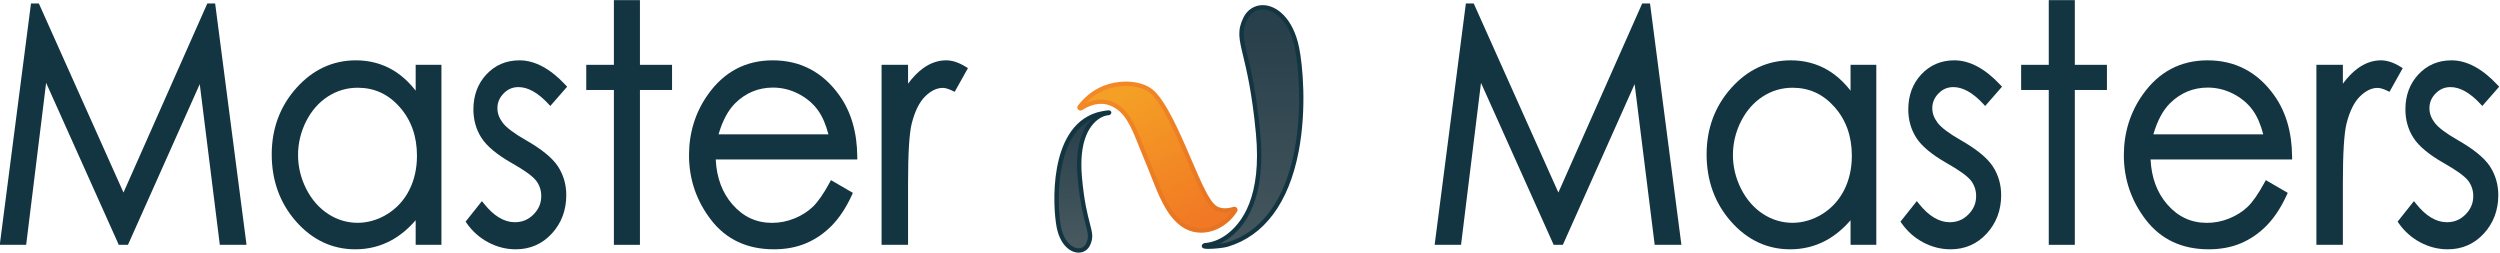 <?xml version="1.0" encoding="UTF-8"?>
<!-- Created with Inkscape (http://www.inkscape.org/) -->
<svg width="575.56" height="58.149" version="1.1" viewBox="0 0 575.56 58.149" xml:space="preserve" xmlns="http://www.w3.org/2000/svg" xmlns:cc="http://creativecommons.org/ns#" xmlns:dc="http://purl.org/dc/elements/1.1/" xmlns:rdf="http://www.w3.org/1999/02/22-rdf-syntax-ns#"><defs><clipPath id="clipPath36"><path d="M 0,196.49 H 602.97 V 0 H 0 Z"/></clipPath><clipPath id="clipPath92"><path d="m353.84 66.624c-7.81-2.513-7.327-15.43-6.584-19.313 0.838-4.381 4.153-5.051 5.075-3.053 1.062 2.3-0.67 2.893-1.438 11.547-0.566 6.387 1.353 9.147 2.961 10.332 1.056 0.777 2.008 0.782 2.008 0.782 0.141 0.067 0.122 0.095 5e-3 0.095-0.35 0-1.57-0.243-2.027-0.39"/></clipPath><linearGradient id="linearGradient102" x2="1" gradientTransform="matrix(0 -20.697 -20.697 0 351.42 65.493)" gradientUnits="userSpaceOnUse"><stop stop-color="#28404b" offset="0"/><stop stop-color="#47585f" offset="1"/></linearGradient><clipPath id="clipPath112"><path d="m379.5 83.264c-1.963-3.996 0.769-4.825 2.186-19.856 1.045-11.095-2.499-15.892-5.47-17.95-1.948-1.35-3.708-1.357-3.708-1.357-1.039-0.467 2.736-0.242 3.867 0.1 14.423 4.365 13.399 27.215 12.028 33.96-0.991 4.876-3.668 7.023-5.912 7.023-1.258-1e-3 -2.38-0.675-2.991-1.92"/></clipPath><linearGradient id="linearGradient122" x2="1" gradientTransform="matrix(0 -39.02 -39.02 0 380.73 81.493)" gradientUnits="userSpaceOnUse"><stop stop-color="#28404b" offset="0"/><stop stop-color="#46575e" offset="1"/></linearGradient><clipPath id="clipPath132"><path d="m355.1 71.264c-2.126-0.859-3.52-2.35-4.231-3.279-0.114-0.149 0.069-0.34 0.226-0.238 1.057 0.688 3.046 1.638 5.13 0.829 3.377-1.309 4.272-5.125 6.188-9.625 1.917-4.5 3.063-8.812 6-11.125 2.984-2.348 7.222-1.048 9.321 2.28 0.083 0.13-0.049 0.295-0.197 0.249-0.702-0.22-2.106-0.517-3.187 0.158-1.499 0.938-2.874 4.375-5.249 9.875-2.375 5.501-4.188 8.876-5.813 10.25-0.985 0.834-2.59 1.369-4.425 1.369-1.192 0-2.482-0.226-3.763-0.743"/></clipPath><linearGradient id="linearGradient142" x2="1" gradientTransform="matrix(12.353 -22.561 -22.561 -12.353 358.41 69.784)" gradientUnits="userSpaceOnUse"><stop stop-color="#f49f25" offset="0"/><stop stop-color="#f17824" offset="1"/></linearGradient><clipPath id="clipPath152"><path d="M 0,196.49 H 602.97 V 0 H 0 Z"/></clipPath><clipPath id="clipPath168"><path d="m354.96 71.611c-2.138-0.863-3.567-2.325-4.389-3.398-0.125-0.165-0.148-0.382-0.057-0.565 0.139-0.28 0.521-0.388 0.785-0.216 0.756 0.493 1.936 1.08 3.259 1.08 0.529 0 1.044-0.097 1.531-0.286 2.625-1.017 3.687-3.696 5.03-7.087 0.297-0.749 0.606-1.531 0.949-2.335 0.407-0.955 0.779-1.902 1.141-2.822 1.327-3.378 2.58-6.567 4.972-8.45 1.059-0.835 2.328-1.275 3.668-1.275 2.406 0 4.782 1.398 6.201 3.648 0.107 0.165 0.112 0.374 0.017 0.547-0.096 0.177-0.28 0.286-0.479 0.286l-0.163-0.025c-0.352-0.11-0.892-0.241-1.468-0.241-0.552 0-1.026 0.121-1.407 0.36-1.272 0.795-2.562 3.793-4.513 8.33l-0.592 1.376c-2.567 5.945-4.337 9.052-5.914 10.386-1.097 0.929-2.829 1.428-4.689 1.428-1.289 0-2.639-0.239-3.882-0.741m0.282-0.695c2.758 1.115 6.171 0.818 7.804-0.563 1.484-1.256 3.192-4.28 5.71-10.112l0.591-1.374c2.079-4.835 3.335-7.752 4.804-8.671 0.504-0.314 1.111-0.474 1.806-0.475 0.424 0 0.827 0.061 1.154 0.134-1.303-1.769-3.275-2.848-5.263-2.848-1.17 0-2.277 0.385-3.203 1.113-2.232 1.758-3.393 4.714-4.738 8.135-0.364 0.927-0.739 1.881-1.15 2.843-0.339 0.798-0.646 1.574-0.941 2.318-1.411 3.561-2.526 6.374-5.455 7.51-0.574 0.223-1.181 0.335-1.803 0.335-0.985 0-1.89-0.278-2.633-0.623 0.747 0.775 1.853 1.688 3.317 2.278"/></clipPath><linearGradient id="linearGradient180" x2="1" gradientTransform="matrix(16.625 -23.75 -23.75 -16.625 355.57 71.565)" gradientUnits="userSpaceOnUse"><stop stop-color="#f28925" offset="0"/><stop stop-color="#e77422" offset=".995"/><stop stop-color="#e77422" offset="1"/></linearGradient></defs><g transform="matrix(1.333 0 0 -1.333 -219.14 115.23)"><g transform="translate(200.2 85.842)"><path d="m0 0-14.476-32.652-14.616 32.652h-1.361l-5.392-41.682h4.559l3.446 27.976 12.55-27.976h1.587l12.398 27.754 3.465-27.754h4.613l-5.42 41.682z" fill="#133541"/></g><g clip-path="url(#clipPath36)"><g transform="translate(233.43 67.951)"><path d="m0 0c1.979-2.234 2.982-5.06 2.982-8.398 0-2.194-0.448-4.19-1.331-5.934-0.878-1.732-2.148-3.125-3.775-4.139-3.233-2.014-7.087-2.038-10.232 9e-3 -1.574 1.024-2.847 2.479-3.783 4.323-0.941 1.854-1.418 3.823-1.418 5.852 0 2.047 0.473 4.015 1.405 5.85 0.929 1.827 2.193 3.263 3.756 4.268 1.558 1.001 3.281 1.509 5.121 1.509 2.904 0 5.284-1.092 7.275-3.34m2.757 2.834c-1.19 1.532-2.534 2.738-4.008 3.595-1.877 1.091-4 1.644-6.311 1.644-3.996 0-7.459-1.61-10.293-4.785-2.82-3.159-4.25-7.012-4.25-11.451 0-4.53 1.416-8.433 4.21-11.6 2.81-3.186 6.252-4.802 10.232-4.802 2.24 0 4.334 0.523 6.225 1.555 1.513 0.826 2.92 1.989 4.195 3.467v-4.248h4.449v31.09h-4.449z" fill="#133541"/></g><g transform="translate(253.94 71.401)"><path d="m0 0c1.634 0 3.356-0.96 5.121-2.855l0.377-0.405 2.912 3.329-0.309 0.33c-2.623 2.803-5.289 4.224-7.924 4.224-2.286 0-4.208-0.816-5.71-2.427-1.492-1.6-2.249-3.632-2.249-6.038 0-1.842 0.473-3.506 1.407-4.946 0.925-1.426 2.667-2.876 5.183-4.312 2.216-1.251 3.649-2.286 4.253-3.072 0.589-0.786 0.876-1.655 0.876-2.659 0-1.22-0.436-2.254-1.333-3.161-0.896-0.905-1.952-1.345-3.226-1.345-1.835 0-3.617 1.063-5.295 3.159l-0.392 0.489-2.822-3.549 0.215-0.305c0.977-1.388 2.227-2.491 3.716-3.28 1.493-0.791 3.083-1.192 4.727-1.192 2.487 0 4.59 0.92 6.25 2.735 1.648 1.801 2.483 4.027 2.483 6.615 0 1.842-0.49 3.525-1.463 5.009-0.987 1.46-2.777 2.922-5.475 4.469-2.067 1.177-3.43 2.2-4.055 3.047-0.606 0.803-0.901 1.618-0.901 2.492 0 0.98 0.351 1.815 1.073 2.555 0.718 0.735 1.556 1.093 2.561 1.093" fill="#133541"/></g><g transform="translate(274.92 86.422)"><path d="m0 0h-4.498v-11.173h-4.773v-4.346h4.773v-26.743h4.498v26.743h5.547v4.346h-5.547z" fill="#133541"/></g><g transform="translate(288.5 63.247)"><path d="m0 0c0.684 2.356 1.649 4.16 2.873 5.367 1.813 1.794 4.009 2.704 6.529 2.704 1.53 0 3.01-0.363 4.399-1.078 1.39-0.716 2.521-1.67 3.364-2.836 0.76-1.052 1.367-2.448 1.809-4.157zm23.957-3.842c-0.034 4.197-1.075 7.756-3.094 10.573-2.853 4.012-6.727 6.046-11.511 6.046-4.653 0-8.417-1.988-11.187-5.908-2.169-3.059-3.269-6.59-3.269-10.494 0-4.151 1.297-7.925 3.857-11.217 2.589-3.33 6.222-5.019 10.799-5.019 2.058 0 3.933 0.353 5.573 1.049 1.636 0.695 3.129 1.723 4.437 3.055 1.303 1.326 2.463 3.086 3.45 5.23l0.19 0.413-3.786 2.202-0.246-0.452c-1.037-1.911-2.008-3.306-2.884-4.149-0.869-0.834-1.939-1.513-3.182-2.018-1.243-0.506-2.54-0.762-3.853-0.762-2.742 0-4.984 1.04-6.853 3.181-1.768 2.024-2.738 4.635-2.887 7.766h24.45z" fill="#133541"/></g><g transform="translate(327.8 76.024)"><path d="m0 0c-1.385 0-2.728-0.465-3.991-1.381-0.891-0.645-1.755-1.534-2.58-2.651v3.258h-4.574v-31.09h4.574v10.677c0 5.155 0.213 8.613 0.634 10.276 0.54 2.129 1.327 3.711 2.338 4.702 0.982 0.961 1.999 1.448 3.024 1.448 0.422 0 0.971-0.16 1.634-0.477l0.423-0.202 2.287 4.089-0.407 0.252c-1.174 0.729-2.306 1.099-3.362 1.099" fill="#133541"/></g><g transform="translate(448.02 85.842)"><path d="m0 0-14.476-32.652-14.484 32.356-0.132 0.296h-1.36l-5.393-41.682h4.56l3.446 27.976 12.551-27.976h1.586l12.397 27.754 3.465-27.754h4.613l-5.419 41.682z" fill="#133541"/></g><g transform="translate(481.25 67.951)"><path d="m0 0c1.979-2.234 2.981-5.06 2.981-8.398 0-2.194-0.448-4.19-1.332-5.934-0.877-1.732-2.147-3.125-3.774-4.139-3.234-2.014-7.088-2.037-10.232 9e-3 -1.574 1.025-2.847 2.479-3.783 4.323-0.941 1.855-1.419 3.824-1.419 5.852 0 2.047 0.473 4.016 1.406 5.85 0.928 1.827 2.193 3.263 3.757 4.268 1.558 1.001 3.281 1.509 5.12 1.509 2.904 0 5.284-1.092 7.276-3.34m2.756 2.834c-1.191 1.532-2.534 2.738-4.009 3.595-1.876 1.091-3.999 1.644-6.31 1.644-3.997 0-7.459-1.61-10.293-4.785-2.821-3.159-4.25-7.012-4.25-11.451 0-4.53 1.416-8.433 4.21-11.6 2.809-3.186 6.252-4.802 10.233-4.802 2.239 0 4.334 0.523 6.224 1.555 1.513 0.826 2.919 1.989 4.195 3.466v-4.247h4.448v31.09h-4.448z" fill="#133541"/></g><g transform="translate(501.76 71.401)"><path d="m0 0c1.634 0 3.356-0.96 5.12-2.855l0.378-0.405 2.911 3.329-0.308 0.33c-2.623 2.803-5.288 4.224-7.924 4.224-2.287 0-4.208-0.816-5.709-2.427-1.493-1.6-2.25-3.632-2.25-6.038 0-1.842 0.473-3.506 1.407-4.946 0.925-1.426 2.668-2.877 5.183-4.312 2.217-1.251 3.649-2.286 4.253-3.072 0.589-0.785 0.876-1.655 0.876-2.659 0-1.22-0.436-2.254-1.333-3.161-0.896-0.905-1.952-1.345-3.226-1.345-1.836 0-3.617 1.063-5.295 3.159l-0.392 0.489-2.822-3.549 0.215-0.305c0.977-1.388 2.227-2.491 3.716-3.28 1.493-0.791 3.083-1.192 4.726-1.192 2.488 0 4.59 0.92 6.25 2.735 1.649 1.802 2.485 4.028 2.485 6.615 0 1.841-0.491 3.524-1.464 5.009-0.986 1.46-2.777 2.922-5.476 4.469-2.066 1.177-3.429 2.201-4.054 3.046-0.606 0.804-0.901 1.62-0.901 2.493 0 0.979 0.351 1.815 1.072 2.555 0.719 0.736 1.556 1.093 2.562 1.093" fill="#133541"/></g><g transform="translate(522.74 86.422)"><path d="m0 0h-4.499v-11.173h-4.772v-4.346h4.772v-26.743h4.499v26.743h5.547v4.346h-5.547z" fill="#133541"/></g><g transform="translate(536.31 63.247)"><path d="m0 0c0.685 2.355 1.649 4.159 2.874 5.367 1.813 1.794 4.009 2.704 6.528 2.704 1.53 0 3.01-0.363 4.4-1.078 1.39-0.717 2.522-1.671 3.364-2.836 0.76-1.052 1.367-2.448 1.809-4.157zm23.958-3.842c-0.034 4.197-1.075 7.756-3.094 10.573-2.853 4.012-6.726 6.046-11.511 6.046-4.653 0-8.417-1.988-11.188-5.908-2.168-3.058-3.268-6.589-3.268-10.494 0-4.152 1.298-7.926 3.857-11.217 2.589-3.33 6.222-5.019 10.799-5.019 2.057 0 3.932 0.353 5.573 1.049 1.636 0.695 3.129 1.723 4.437 3.055 1.303 1.326 2.463 3.086 3.45 5.23l0.19 0.413-3.786 2.202-0.246-0.452c-1.037-1.91-2.008-3.305-2.885-4.149-0.868-0.834-1.938-1.513-3.182-2.018-1.243-0.506-2.539-0.762-3.851-0.762-2.743 0-4.985 1.04-6.854 3.18-1.768 2.026-2.738 4.636-2.887 7.767h24.45z" fill="#133541"/></g><g transform="translate(578.97 74.925)"><path d="m0 0c-1.175 0.729-2.307 1.099-3.362 1.099-1.385 0-2.728-0.465-3.992-1.382-0.89-0.644-1.754-1.533-2.58-2.651v3.258h-4.573v-31.089h4.573v10.677c0 5.155 0.213 8.612 0.634 10.275 0.54 2.13 1.327 3.712 2.339 4.703 0.982 0.961 1.999 1.447 3.023 1.447 0.422 0 0.972-0.16 1.634-0.476l0.424-0.202 2.286 4.089z" fill="#133541"/></g><g transform="translate(588.94 62.214)"><path d="m0 0c-2.066 1.177-3.43 2.201-4.055 3.046-0.605 0.804-0.9 1.62-0.9 2.493 0 0.979 0.351 1.815 1.072 2.555 0.719 0.736 1.556 1.093 2.562 1.093 1.633 0 3.356-0.96 5.12-2.855l0.378-0.405 2.911 3.329-0.309 0.33c-2.623 2.803-5.288 4.224-7.924 4.224-2.287 0-4.208-0.816-5.709-2.427-1.493-1.6-2.25-3.632-2.25-6.038 0-1.842 0.474-3.506 1.408-4.946 0.925-1.426 2.668-2.877 5.182-4.312 2.218-1.251 3.65-2.286 4.253-3.072 0.59-0.785 0.876-1.655 0.876-2.659 0-1.22-0.435-2.254-1.333-3.161-0.895-0.905-1.951-1.345-3.225-1.345-1.836 0-3.618 1.063-5.295 3.159l-0.392 0.489-2.822-3.549 0.215-0.305c0.976-1.388 2.226-2.491 3.716-3.28 1.493-0.791 3.083-1.192 4.726-1.192 2.487 0 4.59 0.92 6.25 2.735 1.649 1.802 2.484 4.028 2.484 6.615 0 1.841-0.491 3.524-1.463 5.009-0.987 1.46-2.778 2.922-5.476 4.469" fill="#133541"/></g></g><g clip-path="url(#clipPath92)"><path d="m353.84 66.624c-7.81-2.513-7.327-15.43-6.584-19.313 0.838-4.381 4.153-5.051 5.075-3.053 1.062 2.3-0.67 2.893-1.438 11.547-0.566 6.387 1.353 9.147 2.961 10.332 1.056 0.777 2.008 0.782 2.008 0.782 0.141 0.067 0.122 0.095 5e-3 0.095-0.35 0-1.57-0.243-2.027-0.39" fill="url(#linearGradient102)"/></g><g clip-path="url(#clipPath112)"><path d="m379.5 83.264c-1.963-3.996 0.769-4.825 2.186-19.856 1.045-11.095-2.499-15.892-5.47-17.95-1.948-1.35-3.708-1.357-3.708-1.357-1.039-0.467 2.736-0.242 3.867 0.1 14.423 4.365 13.399 27.215 12.028 33.96-0.991 4.876-3.668 7.023-5.912 7.023-1.258-1e-3 -2.38-0.675-2.991-1.92" fill="url(#linearGradient122)"/></g><g clip-path="url(#clipPath132)"><path d="m355.1 71.264c-2.126-0.859-3.52-2.35-4.231-3.279-0.114-0.149 0.069-0.34 0.226-0.238 1.057 0.688 3.046 1.638 5.13 0.829 3.377-1.309 4.272-5.125 6.188-9.625 1.917-4.5 3.063-8.812 6-11.125 2.984-2.348 7.222-1.048 9.321 2.28 0.083 0.13-0.049 0.295-0.197 0.249-0.702-0.22-2.106-0.517-3.187 0.158-1.499 0.938-2.874 4.375-5.249 9.875-2.375 5.501-4.188 8.876-5.813 10.25-0.985 0.834-2.59 1.369-4.425 1.369-1.192 0-2.482-0.226-3.763-0.743" fill="url(#linearGradient142)"/></g><g clip-path="url(#clipPath152)"><g transform="translate(352.96 65.869)"><path d="m0 0c-6.641-3.252-5.916-15.48-5.341-18.488 0.502-2.625 1.942-3.821 3.066-3.821 0.576 0 1.05 0.311 1.3 0.854 0.49 1.059 0.321 1.704-0.087 3.262-0.401 1.534-1.007 3.852-1.383 8.095-0.503 5.672 0.92 8.595 2.445 10.098m-2.275-23.059c-1.471 0-3.217 1.37-3.802 4.431-0.667 3.49-1.463 17.069 6.836 19.74 0.49 0.157 1.746 0.408 2.143 0.408 0.352 0 0.439-0.22 0.46-0.313 0.028-0.119 0.024-0.34-0.302-0.496l-0.161-0.037c-6e-3 0-0.854-0.021-1.787-0.708-1.583-1.166-3.355-3.847-2.81-9.998 0.371-4.18 0.968-6.462 1.362-7.971 0.429-1.64 0.645-2.463 0.043-3.766-0.374-0.808-1.114-1.29-1.982-1.29" fill="#133541"/></g><g transform="translate(382.49 84.809)"><path d="m0 0c-1.153 0-2.121-0.624-2.654-1.71-0.992-2.019-0.724-3.134-8e-3 -6.113 0.625-2.604 1.57-6.538 2.23-13.543 1.053-11.166-2.479-16.111-5.628-18.293-0.511-0.354-1.009-0.62-1.47-0.82 0.526 0.061 1.01 0.141 1.305 0.23 7.567 2.29 10.528 9.856 11.679 15.8 1.426 7.363 0.684 14.814 0.092 17.726-0.944 4.644-3.466 6.723-5.546 6.723m-9.368-41.348c-0.607 0-1.076 0.031-1.159 0.416-0.036 0.162 5e-3 0.392 0.39 0.566l0.152 0.033c0.016 0 1.678 0.031 3.498 1.291 2.984 2.067 6.328 6.801 5.309 17.605-0.655 6.953-1.593 10.855-2.214 13.438-0.718 2.992-1.046 4.357 0.064 6.619 0.655 1.334 1.899 2.13 3.328 2.13 2.385 0 5.252-2.265 6.28-7.324 0.603-2.962 1.359-10.539-0.09-18.018-1.708-8.814-5.925-14.477-12.198-16.374-0.721-0.219-2.369-0.382-3.36-0.382" fill="#133541"/></g></g><g clip-path="url(#clipPath168)"><path d="m354.96 71.611c-2.138-0.863-3.567-2.325-4.389-3.398-0.125-0.165-0.148-0.382-0.057-0.565 0.139-0.28 0.521-0.388 0.785-0.216 0.756 0.493 1.936 1.08 3.259 1.08 0.529 0 1.044-0.097 1.531-0.286 2.625-1.017 3.687-3.696 5.03-7.087 0.297-0.749 0.606-1.531 0.949-2.335 0.407-0.955 0.779-1.902 1.141-2.822 1.327-3.378 2.58-6.567 4.972-8.45 1.059-0.835 2.328-1.275 3.668-1.275 2.406 0 4.782 1.398 6.201 3.648 0.107 0.165 0.112 0.374 0.017 0.547-0.096 0.177-0.28 0.286-0.479 0.286l-0.163-0.025c-0.352-0.11-0.892-0.241-1.468-0.241-0.552 0-1.026 0.121-1.407 0.36-1.272 0.795-2.562 3.793-4.513 8.33l-0.592 1.376c-2.567 5.945-4.337 9.052-5.914 10.386-1.097 0.929-2.829 1.428-4.689 1.428-1.289 0-2.639-0.239-3.882-0.741m0.282-0.695c2.758 1.115 6.171 0.818 7.804-0.563 1.484-1.256 3.192-4.28 5.71-10.112l0.591-1.374c2.079-4.835 3.335-7.752 4.804-8.671 0.504-0.314 1.111-0.474 1.806-0.475 0.424 0 0.827 0.061 1.154 0.134-1.303-1.769-3.275-2.848-5.263-2.848-1.17 0-2.277 0.385-3.203 1.113-2.232 1.758-3.393 4.714-4.738 8.135-0.364 0.927-0.739 1.881-1.15 2.843-0.339 0.798-0.646 1.574-0.941 2.318-1.411 3.561-2.526 6.374-5.455 7.51-0.574 0.223-1.181 0.335-1.803 0.335-0.985 0-1.89-0.278-2.633-0.623 0.747 0.775 1.853 1.688 3.317 2.278" fill="url(#linearGradient180)"/></g></g></svg>
